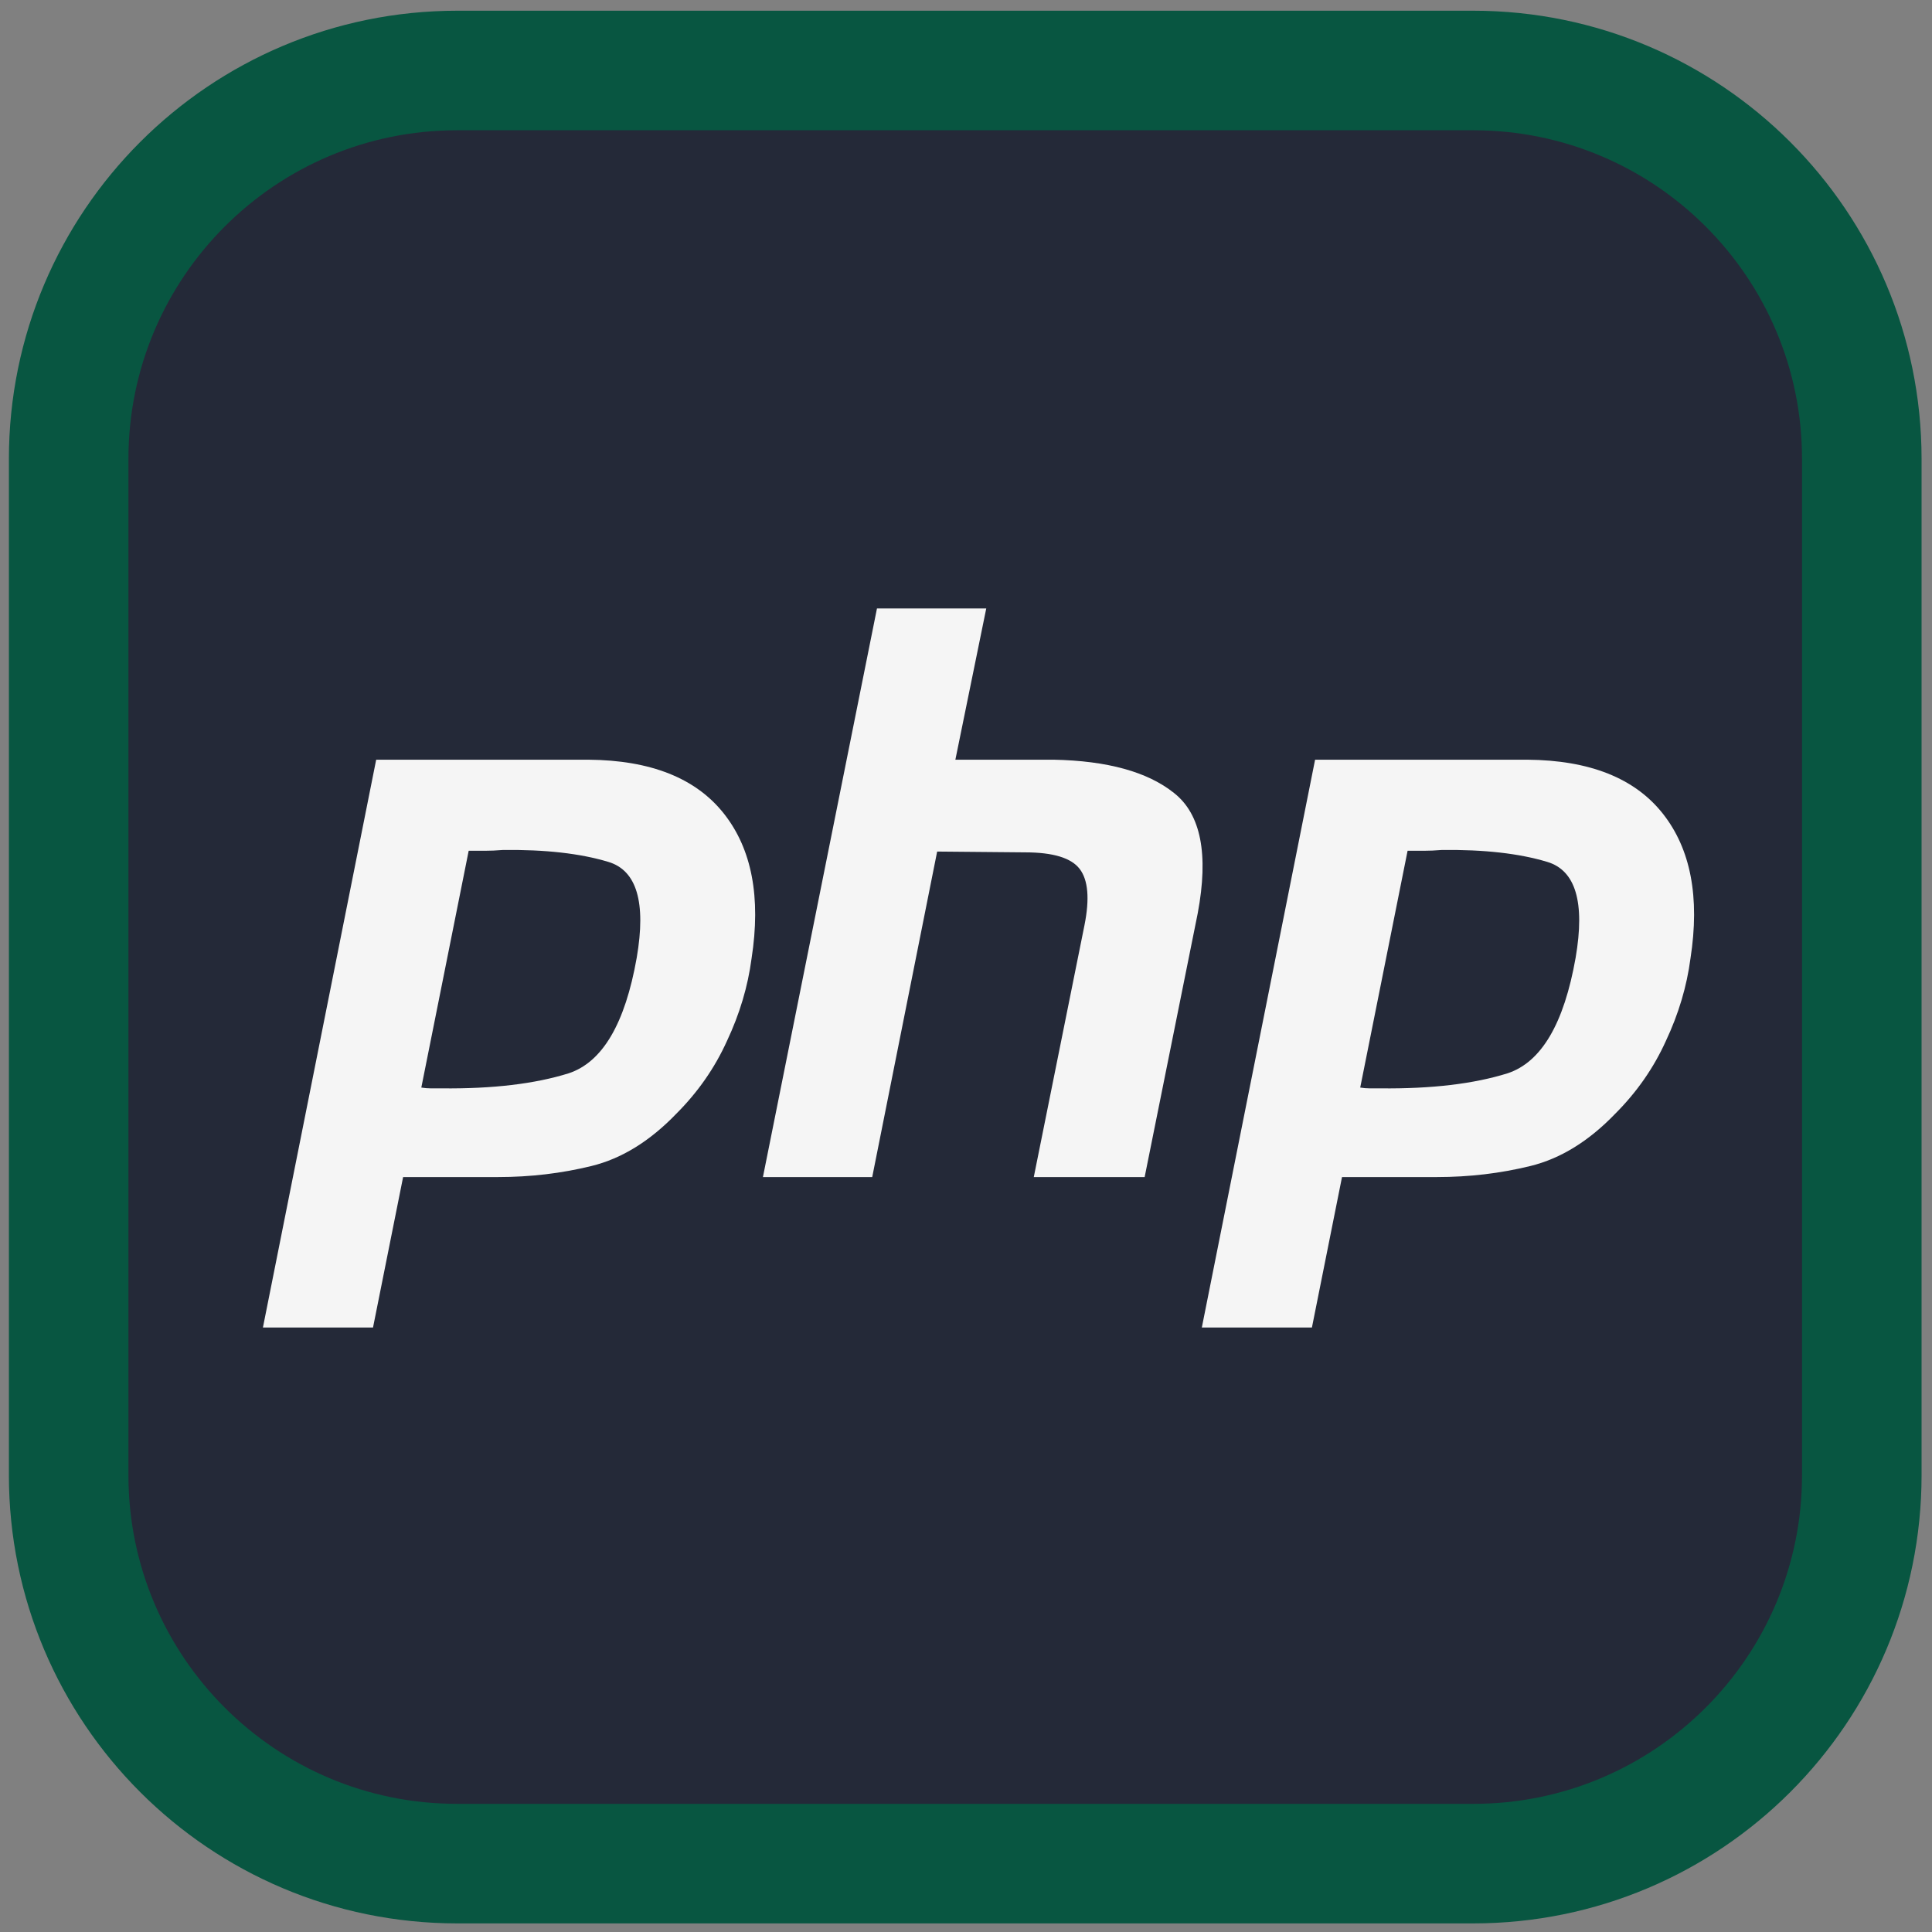<svg width="128" height="128" viewBox="0 0 128 128" fill="none" xmlns="http://www.w3.org/2000/svg">
<rect x="0" y="0" width="128" height="128" fill="#808080" stroke="none"/>
<g clip-path="url(#clip0_207_300)">
<path d="M30.289 4.67H97.609C111.825 4.67 123.349 16.194 123.349 30.41V97.73C123.349 111.946 111.825 123.47 97.609 123.47H30.289C16.073 123.47 4.549 111.946 4.549 97.73V30.41C4.549 16.194 16.073 4.67 30.289 4.67Z" fill="#242938" stroke="#085641" stroke-width="7.92"/>
<path d="M24.923 50.332H38.985C43.112 50.366 46.103 51.556 47.957 53.9C49.811 56.243 50.423 59.444 49.793 63.502C49.549 65.356 49.006 67.175 48.167 68.959C47.362 70.743 46.243 72.351 44.809 73.786C43.059 75.604 41.188 76.759 39.194 77.249C37.201 77.739 35.136 77.983 33.003 77.983H26.707L24.713 87.953H17.419L24.923 50.332ZM31.062 56.313L27.913 72.054C28.123 72.089 28.333 72.107 28.543 72.107C28.788 72.107 29.033 72.107 29.278 72.107C32.636 72.141 35.434 71.81 37.673 71.11C39.911 70.375 41.416 67.822 42.185 63.449C42.815 59.776 42.185 57.66 40.296 57.1C38.442 56.541 36.117 56.279 33.318 56.313C32.898 56.348 32.496 56.366 32.111 56.366C31.762 56.366 31.394 56.366 31.009 56.366L31.062 56.313Z" fill="#F5F5F5"/>
<path d="M58.102 40.31H65.342L63.296 50.332H69.802C73.37 50.402 76.028 51.137 77.778 52.535C79.562 53.934 80.087 56.593 79.352 60.511L75.836 77.983H68.491L71.849 61.298C72.198 59.549 72.093 58.307 71.534 57.573C70.975 56.838 69.768 56.471 67.913 56.471L62.089 56.418L57.787 77.983H50.546L58.102 40.31Z" fill="#F5F5F5"/>
<path d="M87.128 50.332H101.19C105.317 50.366 108.308 51.556 110.162 53.9C112.016 56.243 112.628 59.444 111.998 63.502C111.754 65.356 111.211 67.175 110.372 68.959C109.567 70.743 108.448 72.351 107.014 73.786C105.265 75.604 103.393 76.759 101.4 77.249C99.406 77.739 97.341 77.983 95.208 77.983H88.912L86.918 87.953H79.624L87.128 50.332ZM93.267 56.313L90.118 72.054C90.328 72.089 90.538 72.107 90.748 72.107C90.993 72.107 91.238 72.107 91.483 72.107C94.841 72.141 97.639 71.81 99.878 71.11C102.116 70.375 103.621 67.822 104.39 63.449C105.02 59.776 104.39 57.66 102.501 57.1C100.647 56.541 98.322 56.279 95.523 56.313C95.103 56.348 94.701 56.366 94.316 56.366C93.967 56.366 93.599 56.366 93.214 56.366L93.267 56.313Z" fill="#F5F5F5"/>
</g>
<defs>
<clipPath id="clip0_207_300">
<rect width="126.72" height="126.72" fill="white" transform="translate(0.59 0.71)"/>
</clipPath>
</defs>
</svg>
